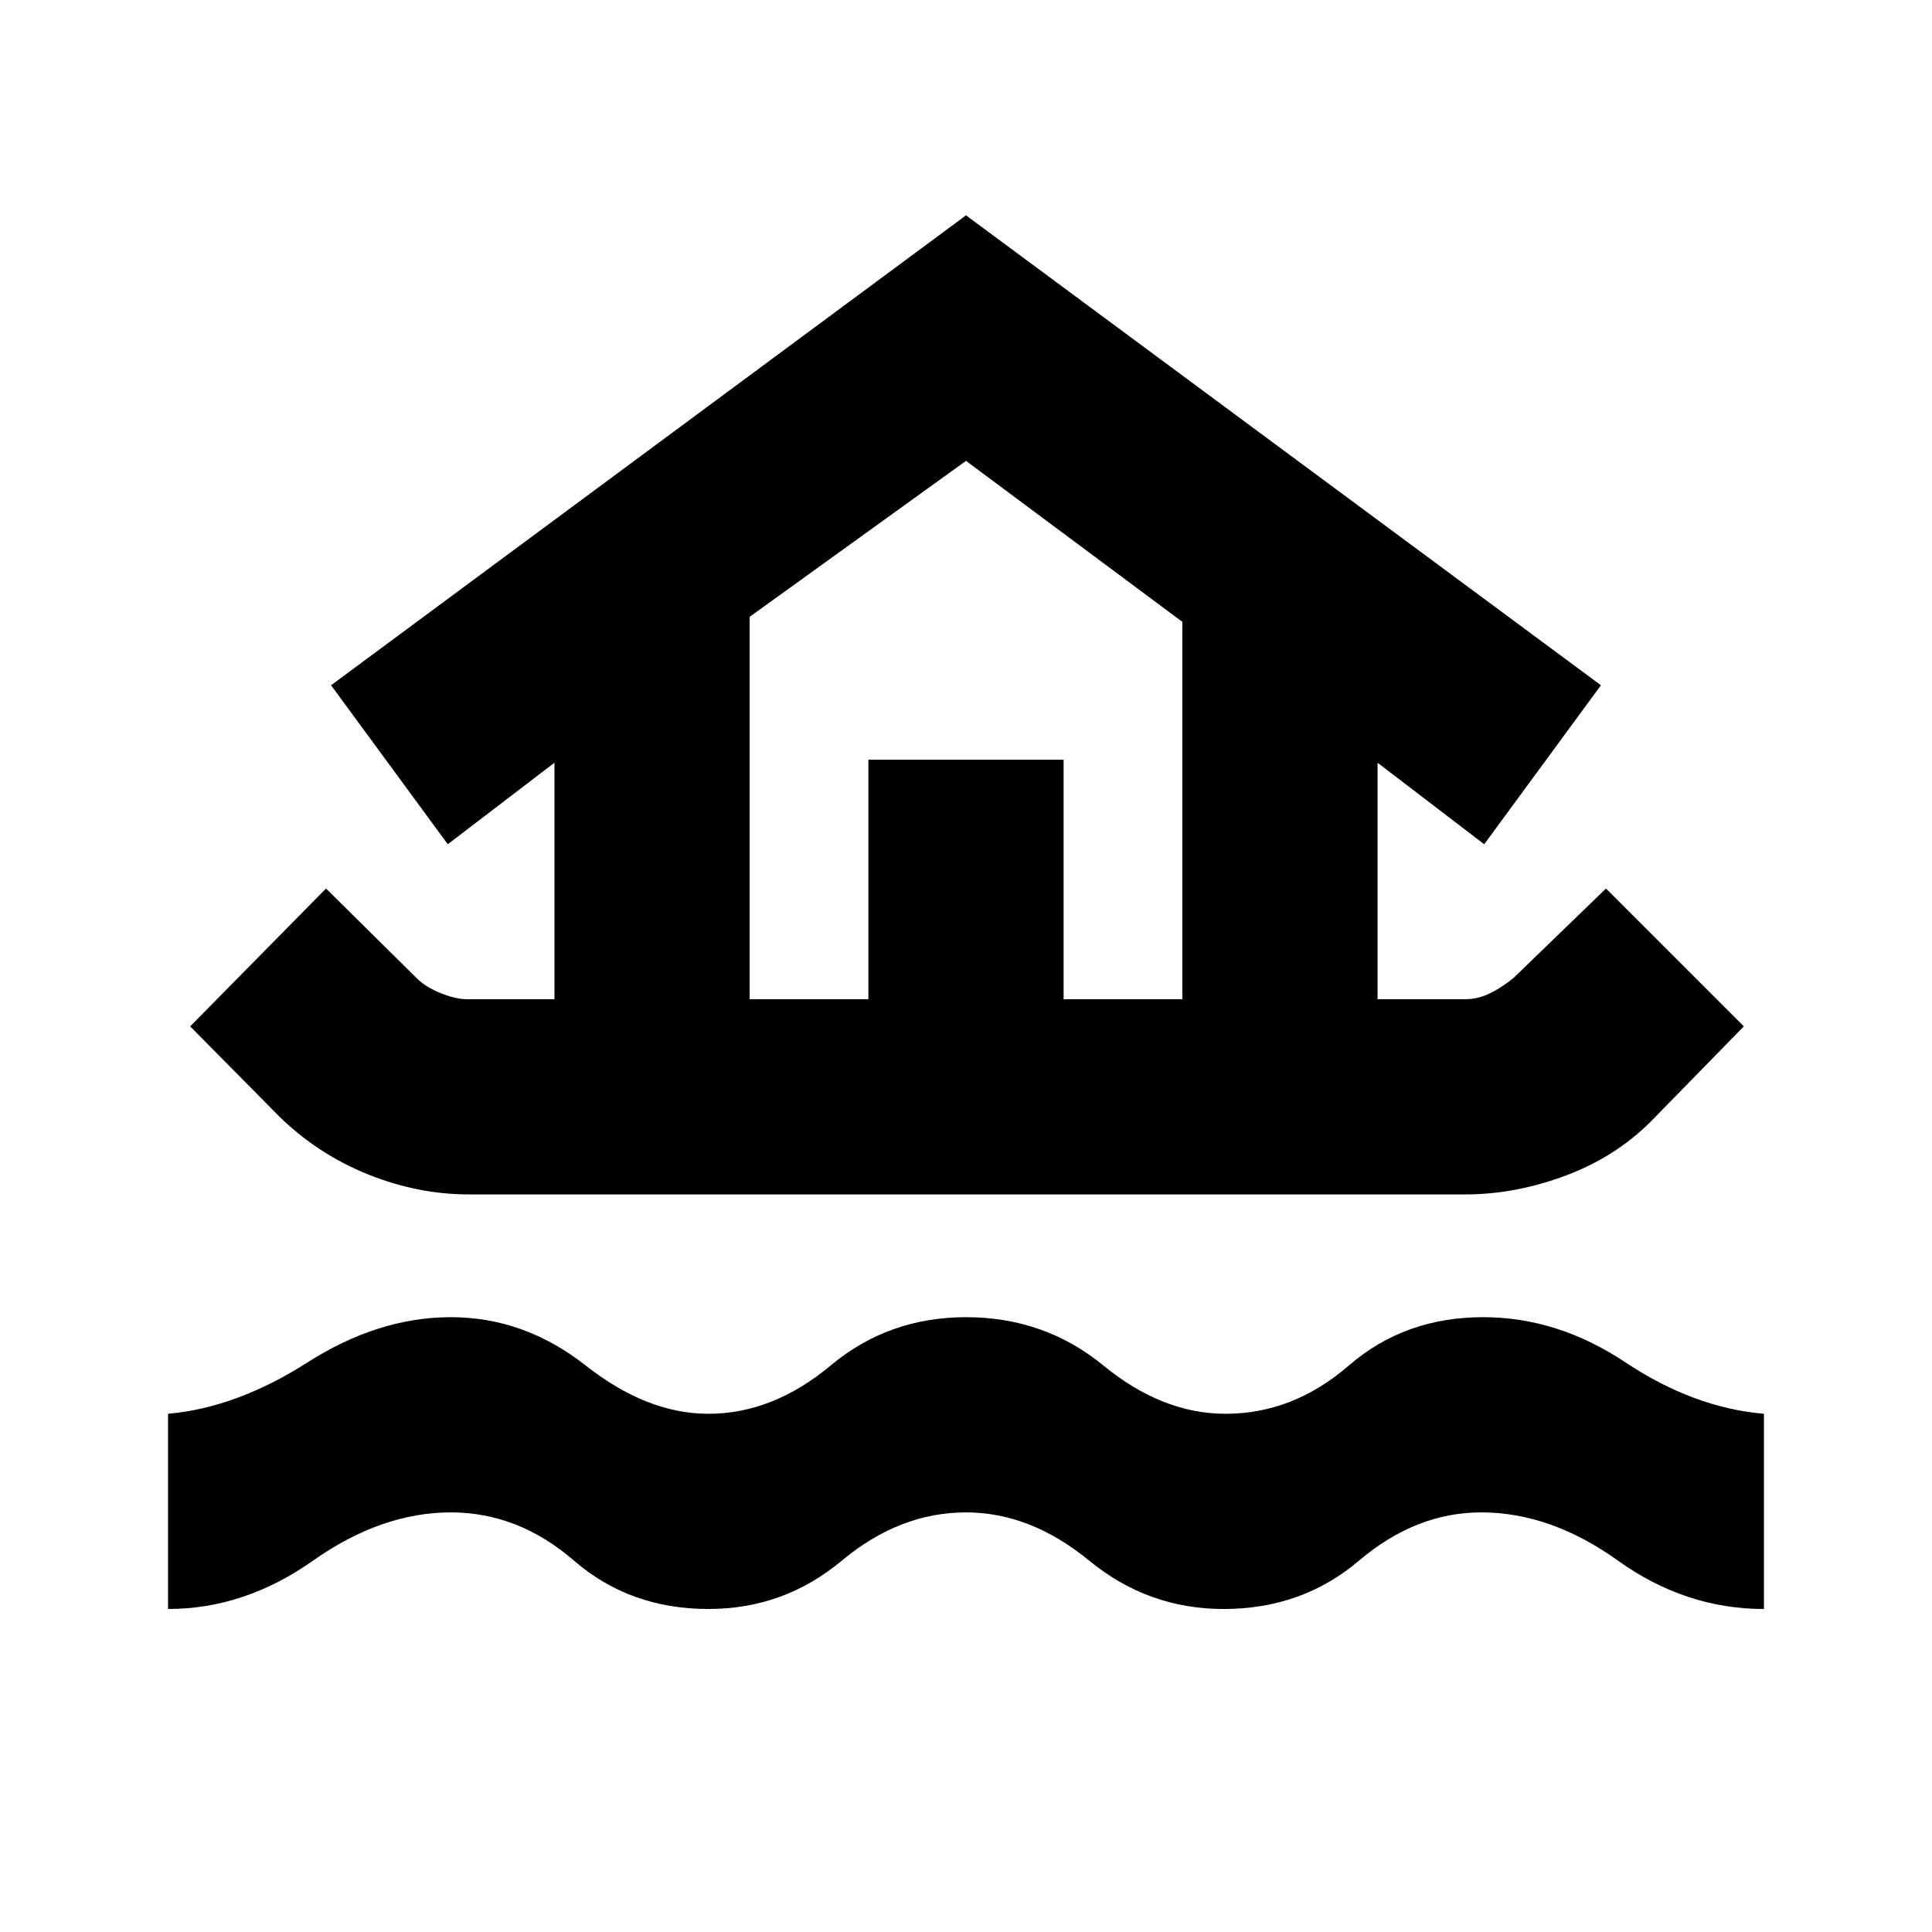 <svg xmlns="http://www.w3.org/2000/svg" height="20" viewBox="0 -960 960 960" width="20"><path d="M83.5-160.5v-97q34-3 69.25-25.5T224-305.5q36.5 0 67 24t61 24q32 0 60.75-24t67.25-24q39 0 68.25 24t60.75 24q33.5 0 61.25-24t66.75-24q37 0 70.75 22.5t68.75 25.5v97q-39 0-72.5-24t-68-24q-32.5 0-60.75 24t-67.25 24q-37.5 0-66.75-24t-61.25-24q-33 0-61.75 24t-66.25 24q-39 0-66.75-24t-61.25-24q-34.5 0-68.5 24t-72 24Zm149.5-206q-25.5 0-50.25-10T139-405l-44.5-45 67.5-68.5 45 44.5q4.5 4.5 12 7.5t13 3h43.5V-581l-53 40.5-58-79L480-853l315.5 233.5-58 79-53-40.5v117.5H728q6.5 0 12.5-3T752-474l46-44.5 68.5 68.5-44 45q-18 19-43.5 28.75t-51 9.75H233Zm139.5-97h59v-119h97v119h59V-651L480-731l-107.5 77.5v190Zm0 0h215-215Z"/></svg>